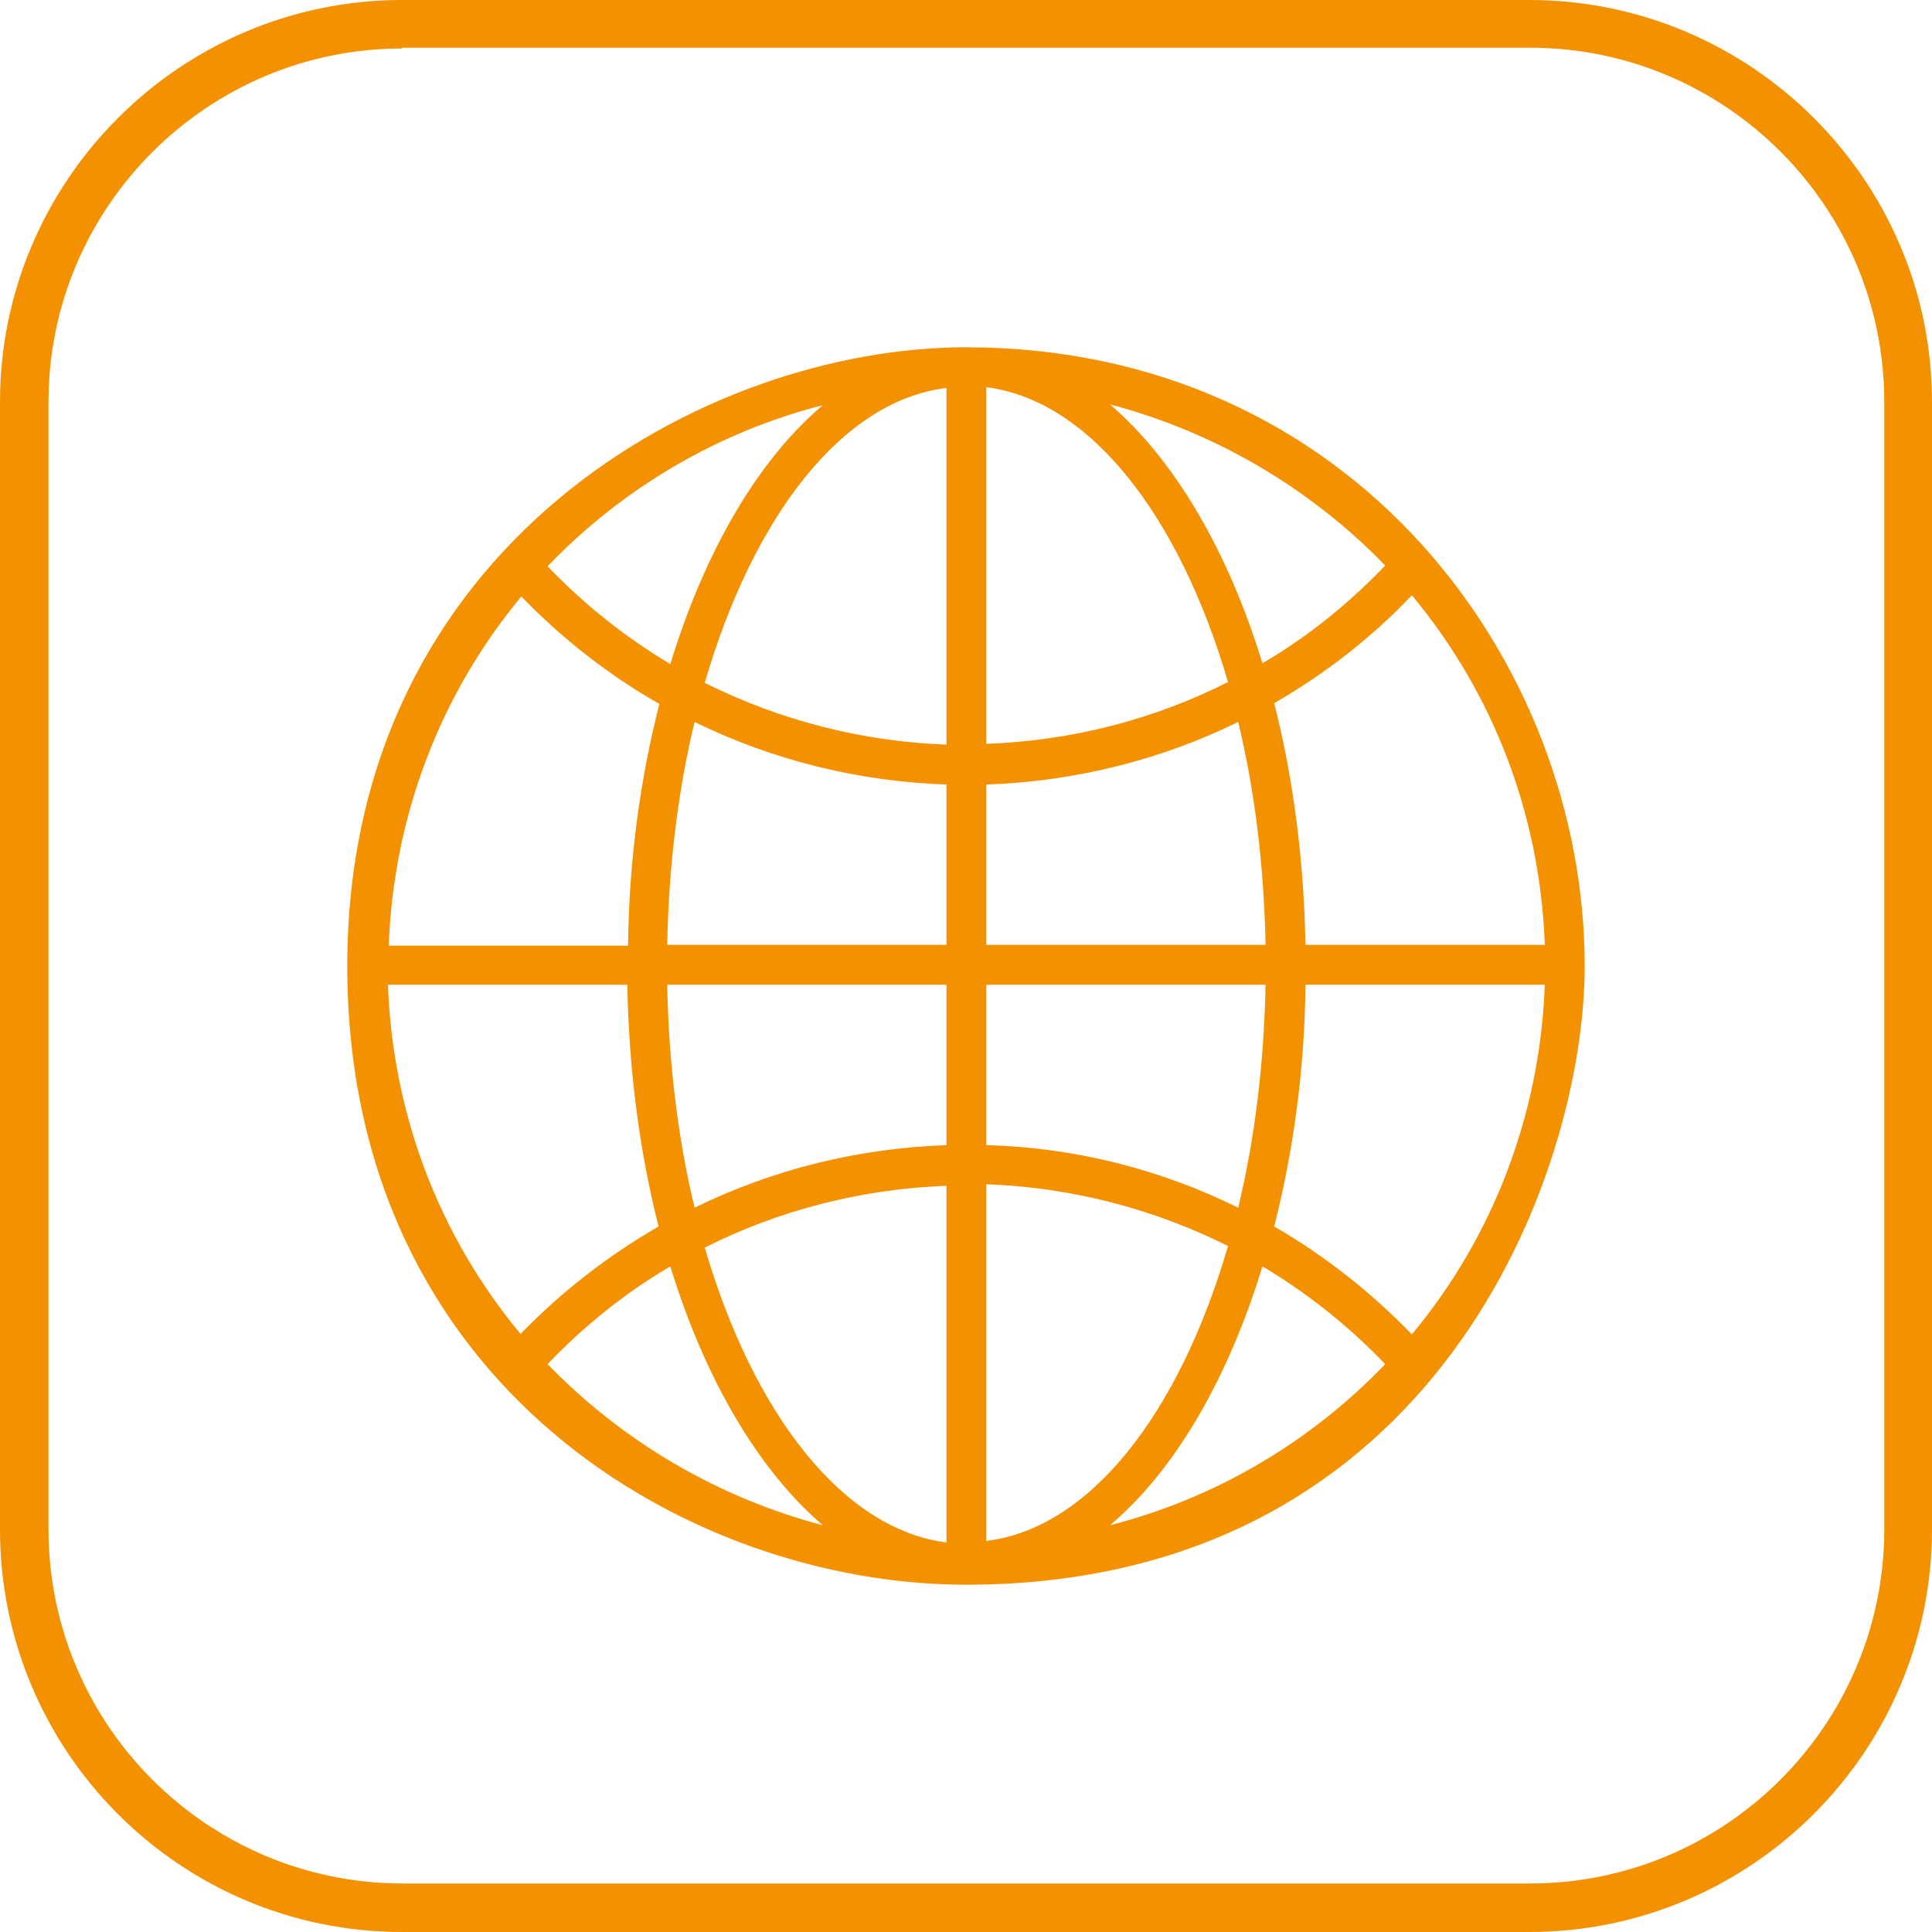 <?xml version="1.0" encoding="UTF-8"?><svg id="Layer_2" xmlns="http://www.w3.org/2000/svg" viewBox="0 0 24.7 24.7"><defs><style>.cls-1{fill:#f39100;}</style></defs><g id="Layer_1-2"><g><path class="cls-1" d="m12.35,4.44c-3.34,0-7.91,2.53-7.91,7.91s4.39,7.91,7.91,7.91c6.03,0,7.91-5.28,7.91-7.91,0-3.87-2.96-7.91-7.91-7.91Zm-1.83.74c-.83.7-1.51,1.87-1.95,3.31-.57-.34-1.1-.76-1.57-1.25.97-1.01,2.19-1.72,3.52-2.06Zm-3.86,2.44c.52.54,1.12,1.01,1.77,1.38-.24.94-.39,1.99-.4,3.09h-3.06c.06-1.64.65-3.21,1.7-4.47Zm0,9.44c-1.05-1.26-1.64-2.82-1.7-4.47h3.06c.02,1.1.16,2.15.4,3.09-.64.37-1.24.83-1.77,1.38Zm.34.38c.47-.49.99-.91,1.57-1.25.44,1.44,1.13,2.61,1.95,3.31-1.33-.35-2.55-1.06-3.52-2.06Zm5.1,2.28c-1.33-.17-2.47-1.65-3.09-3.77.95-.48,2.01-.75,3.09-.79v4.57h0Zm0-5.08c-1.13.04-2.22.31-3.22.8-.21-.87-.33-1.83-.35-2.85h3.57v2.05h0Zm0-2.56h-3.57c.02-1.02.14-1.98.35-2.85,1,.49,2.09.76,3.22.8v2.05Zm0-2.56c-1.08-.04-2.13-.31-3.09-.79.62-2.13,1.76-3.61,3.09-3.77v4.57Zm5.95-1.91c1.05,1.26,1.64,2.82,1.7,4.47h-3.06c-.02-1.1-.16-2.15-.4-3.09.64-.37,1.24-.83,1.76-1.38Zm-.34-.38c-.47.49-.99.91-1.57,1.25-.44-1.44-1.13-2.61-1.95-3.31,1.33.35,2.55,1.06,3.52,2.06Zm-5.1-2.28c1.33.17,2.47,1.65,3.09,3.77-.95.48-2,.75-3.09.79v-4.57Zm0,5.08c1.13-.04,2.22-.31,3.22-.8.21.87.33,1.83.35,2.85h-3.57v-2.05Zm0,2.56h3.57c-.02,1.02-.14,1.98-.35,2.85-.99-.49-2.09-.77-3.22-.8v-2.05Zm0,7.12v-4.57c1.08.04,2.13.31,3.09.79-.62,2.13-1.76,3.61-3.09,3.77Zm1.58-.21c.83-.7,1.51-1.87,1.95-3.31.57.34,1.1.76,1.57,1.25-.97,1.01-2.19,1.72-3.52,2.06Zm3.86-2.44c-.52-.54-1.12-1.01-1.76-1.38.24-.94.39-1.99.4-3.09h3.06c-.06,1.64-.65,3.21-1.7,4.47Z"/><path class="cls-1" d="m19.56,24.7H5.14c-2.84,0-5.14-2.31-5.14-5.15V5.14C0,2.31,2.31,0,5.14,0h14.41c2.84,0,5.15,2.31,5.15,5.14v14.41c0,2.84-2.31,5.15-5.15,5.15ZM5.14.62C2.65.62.62,2.65.62,5.14v14.41c0,2.5,2.03,4.53,4.53,4.53h14.41c2.5,0,4.53-2.03,4.53-4.53V5.14c0-2.5-2.03-4.53-4.53-4.53H5.14Z"/></g></g></svg>